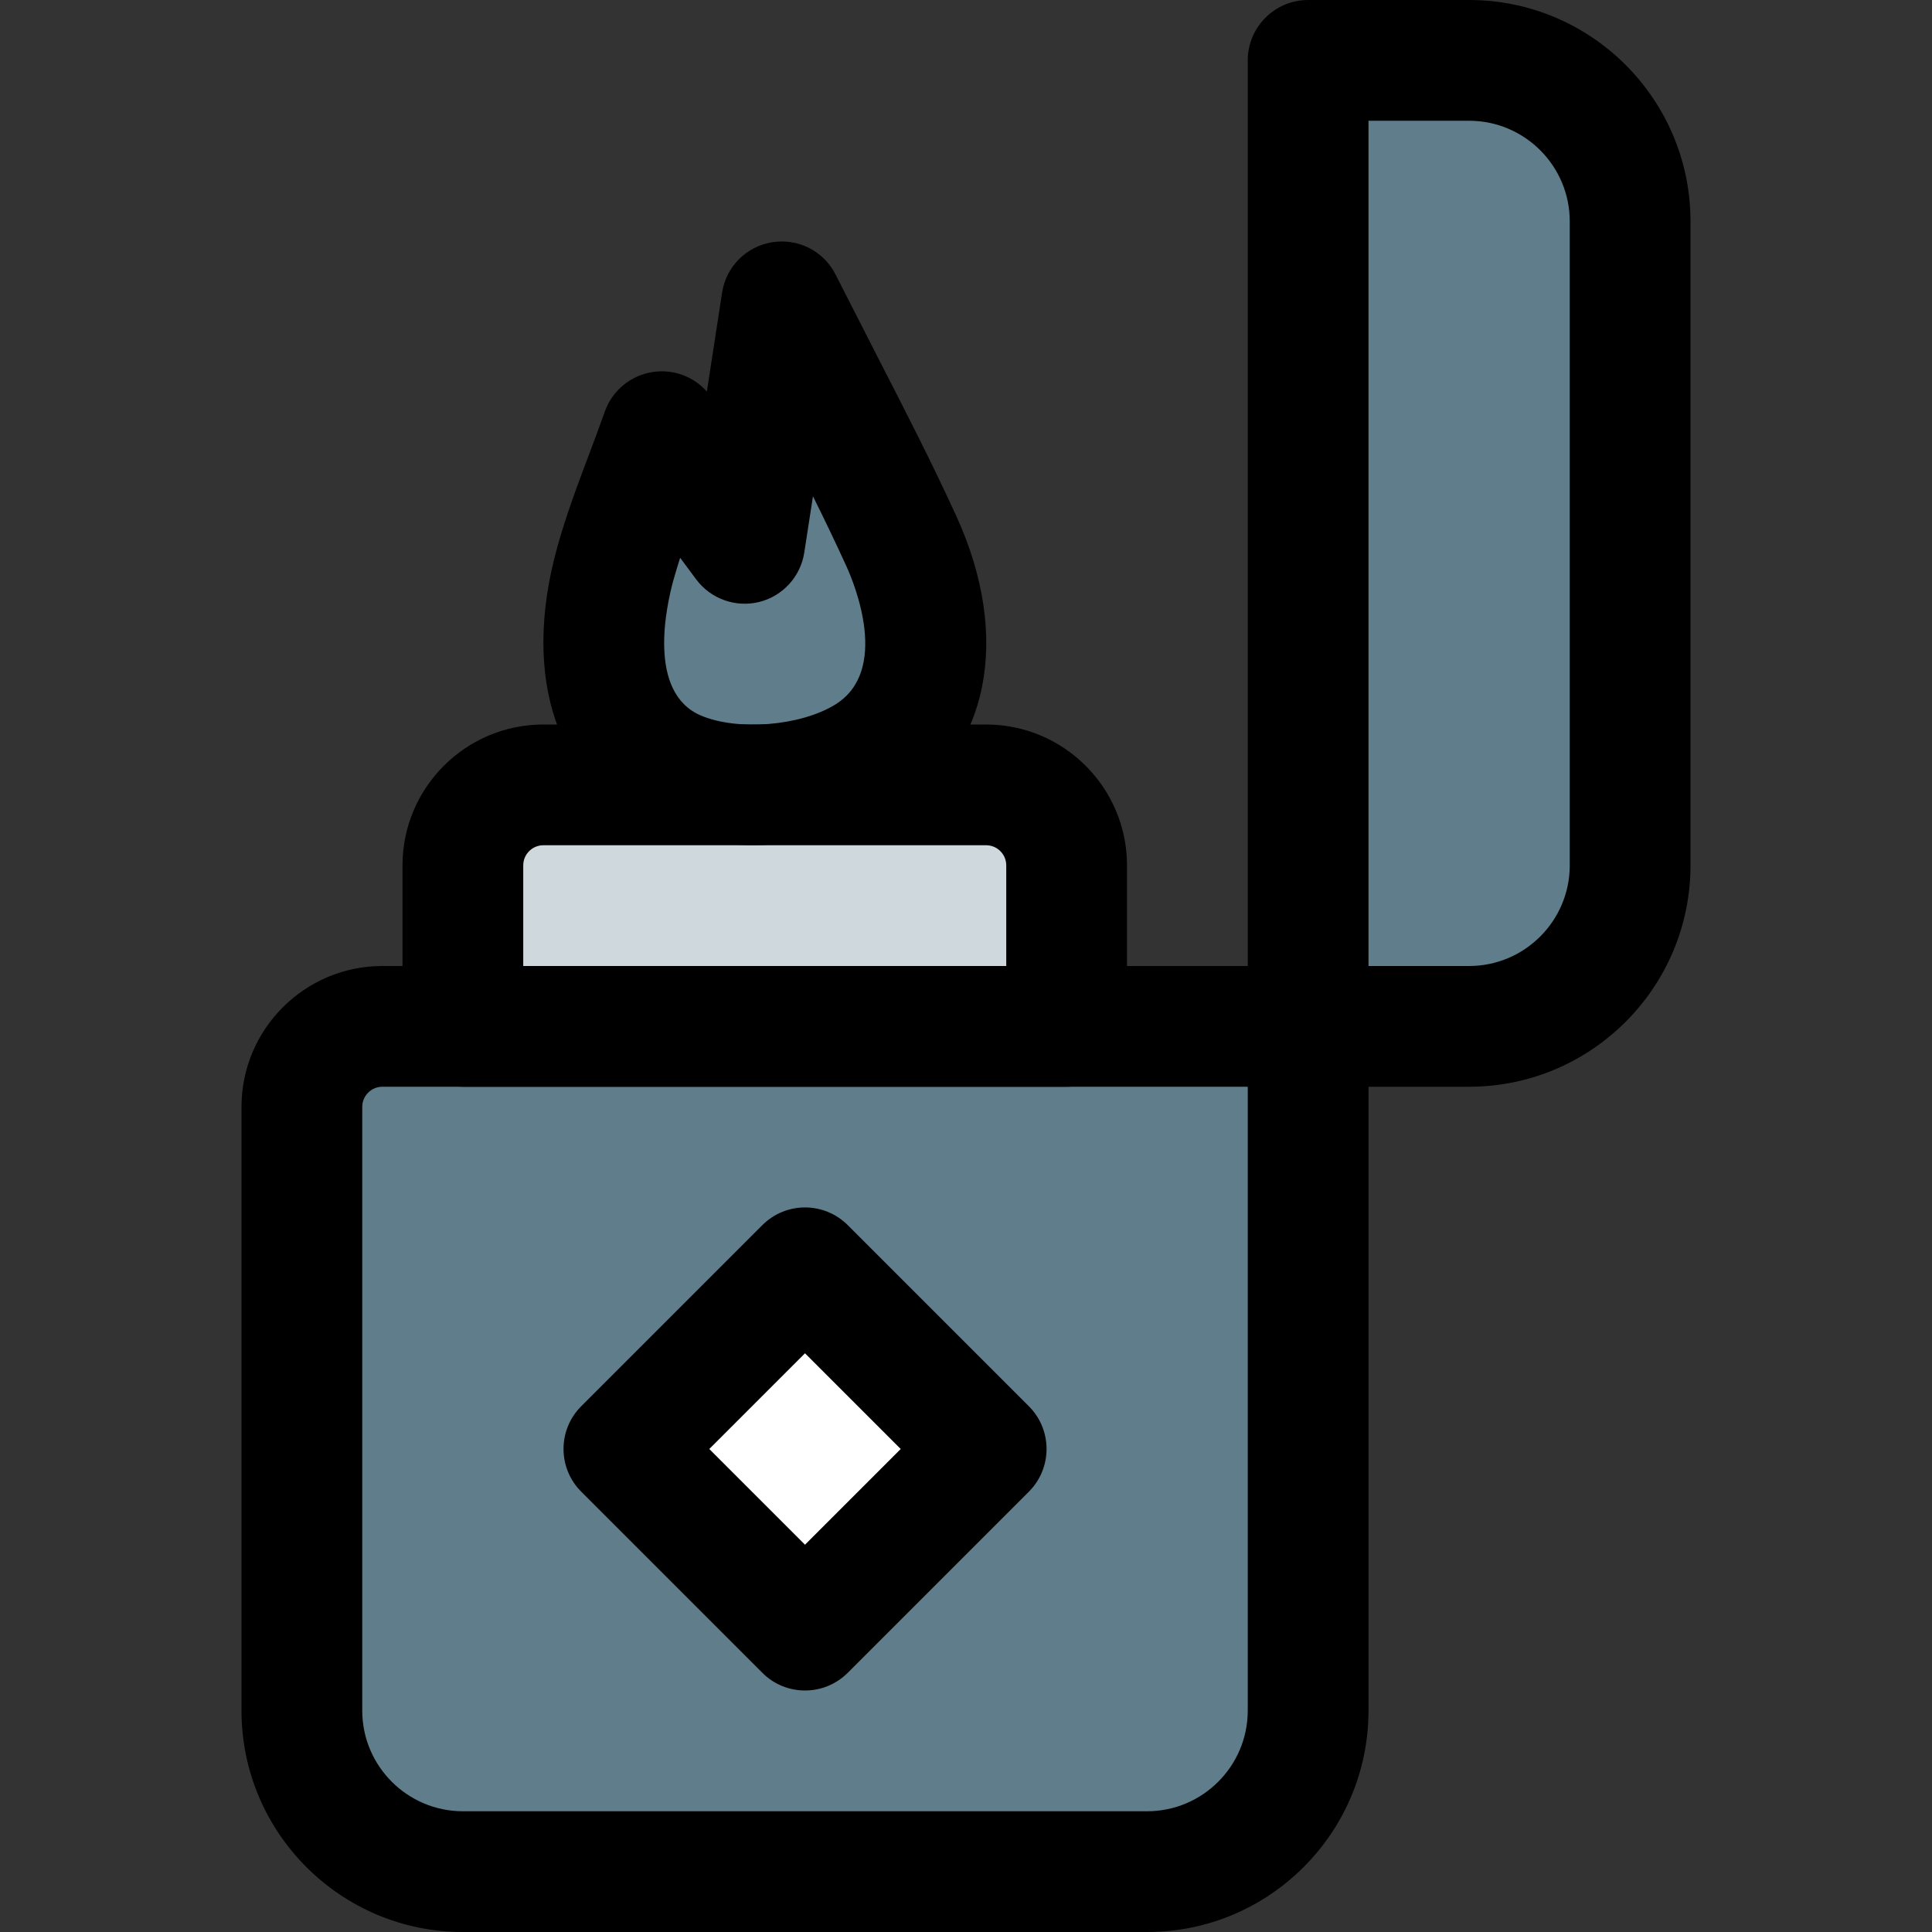 <svg id="_x31__x2C_5_px" height="512" viewBox="0 0 24 24" width="512" xmlns="http://www.w3.org/2000/svg"><rect x="0" y="0" width="24" height="24" fill="#333333" stroke="none"/><path d="m11.07 6.745c-.2-.48-.42-.949-.658-1.456l-.332-.712c-.096-.21-.305-.328-.519-.291-.211.037-.378.219-.41.452l-.125.886c-.11-.136-.275-.203-.442-.175-.18.03-.331.165-.392.353-.041.127-.084.25-.125.372-.099.285-.193.561-.265.846-.299 1.179.004 2.138.791 2.503.239.111.522.164.811.164.424 0 .861-.116 1.189-.336.74-.499.928-1.521.477-2.606z" fill="#607d8b"/><path d="m11.59 9.625h-4.43c-.777 0-1.41.567-1.41 1.264v1.444c0 .299.271.542.604.542h6.042c.334 0 .604-.243.604-.542v-1.444c0-.697-.632-1.264-1.41-1.264z" fill="#cfd8dc"/><path d="m15.25 12.75h-10.5c-.552 0-1 .448-1 1v7.5c0 1.105.895 2 2 2h8.5c1.105 0 2-.895 2-2v-7.5c0-.552-.448-1-1-1z" fill="#607d8b"/><path d="m11.854 17.646-1.5-1.5c-.195-.195-.512-.195-.707 0l-1.5 1.5c-.195.195-.195.512 0 .707l1.5 1.5c.097.098.225.147.353.147s.256-.049.354-.146l1.5-1.5c.195-.196.195-.512 0-.708z" fill="#fff"/><path d="m18.25.75h-2v12h2c1.105 0 2-.895 2-2v-8c0-1.105-.895-2-2-2z" fill="#607d8b"/><path d="m9.354 10.498c-.439 0-.869-.074-1.231-.228-1.194-.506-1.655-1.836-1.201-3.47.109-.395.253-.778.402-1.173.063-.169.128-.34.19-.516.093-.261.322-.449.596-.49.253-.038.504.055.671.243l.189-1.228c.049-.323.301-.576.624-.627.325-.051.641.112.787.404l.503.986c.361.703.695 1.353.999 2.019.685 1.504.4 2.922-.723 3.614-.499.306-1.162.466-1.806.466zm-.905-3.569c-.029.09-.056.181-.082.272-.09.324-.331 1.403.341 1.688.456.193 1.233.13 1.665-.135.687-.422.24-1.502.144-1.714-.133-.292-.273-.583-.418-.875l-.108.699c-.046.299-.267.541-.56.614-.293.072-.602-.038-.783-.281z"/><path d="m14.25 24h-8.5c-1.517 0-2.75-1.233-2.75-2.75v-7.5c0-.965.785-1.75 1.75-1.75h11.5c.414 0 .75.336.75.75v8.5c0 1.517-1.233 2.75-2.75 2.75zm-9.5-10.5c-.138 0-.25.112-.25.25v7.5c0 .689.561 1.25 1.25 1.25h8.5c.689 0 1.25-.561 1.25-1.25v-7.75z"/><path d="m18.25 13.5h-2c-.414 0-.75-.336-.75-.75v-12c0-.414.336-.75.75-.75h2c1.517 0 2.75 1.233 2.75 2.75v8c0 1.517-1.233 2.75-2.75 2.75zm-1.25-1.5h1.25c.689 0 1.25-.561 1.25-1.25v-8c0-.689-.561-1.25-1.25-1.25h-1.25z"/><path d="m13.25 13.5h-7.5c-.414 0-.75-.336-.75-.75v-2c0-.965.785-1.75 1.75-1.75h5.5c.965 0 1.75.785 1.75 1.75v2c0 .414-.336.75-.75.75zm-6.75-1.5h6v-1.25c0-.138-.112-.25-.25-.25h-5.5c-.138 0-.25.112-.25.25z"/><path d="m10 21c-.192 0-.384-.073-.53-.22l-2.25-2.25c-.293-.293-.293-.768 0-1.061l2.25-2.25c.293-.293.768-.293 1.061 0l2.25 2.25c.293.293.293.768 0 1.061l-2.25 2.25c-.147.147-.339.22-.531.22zm-1.189-3 1.189 1.189 1.189-1.189-1.189-1.189z"/></svg>